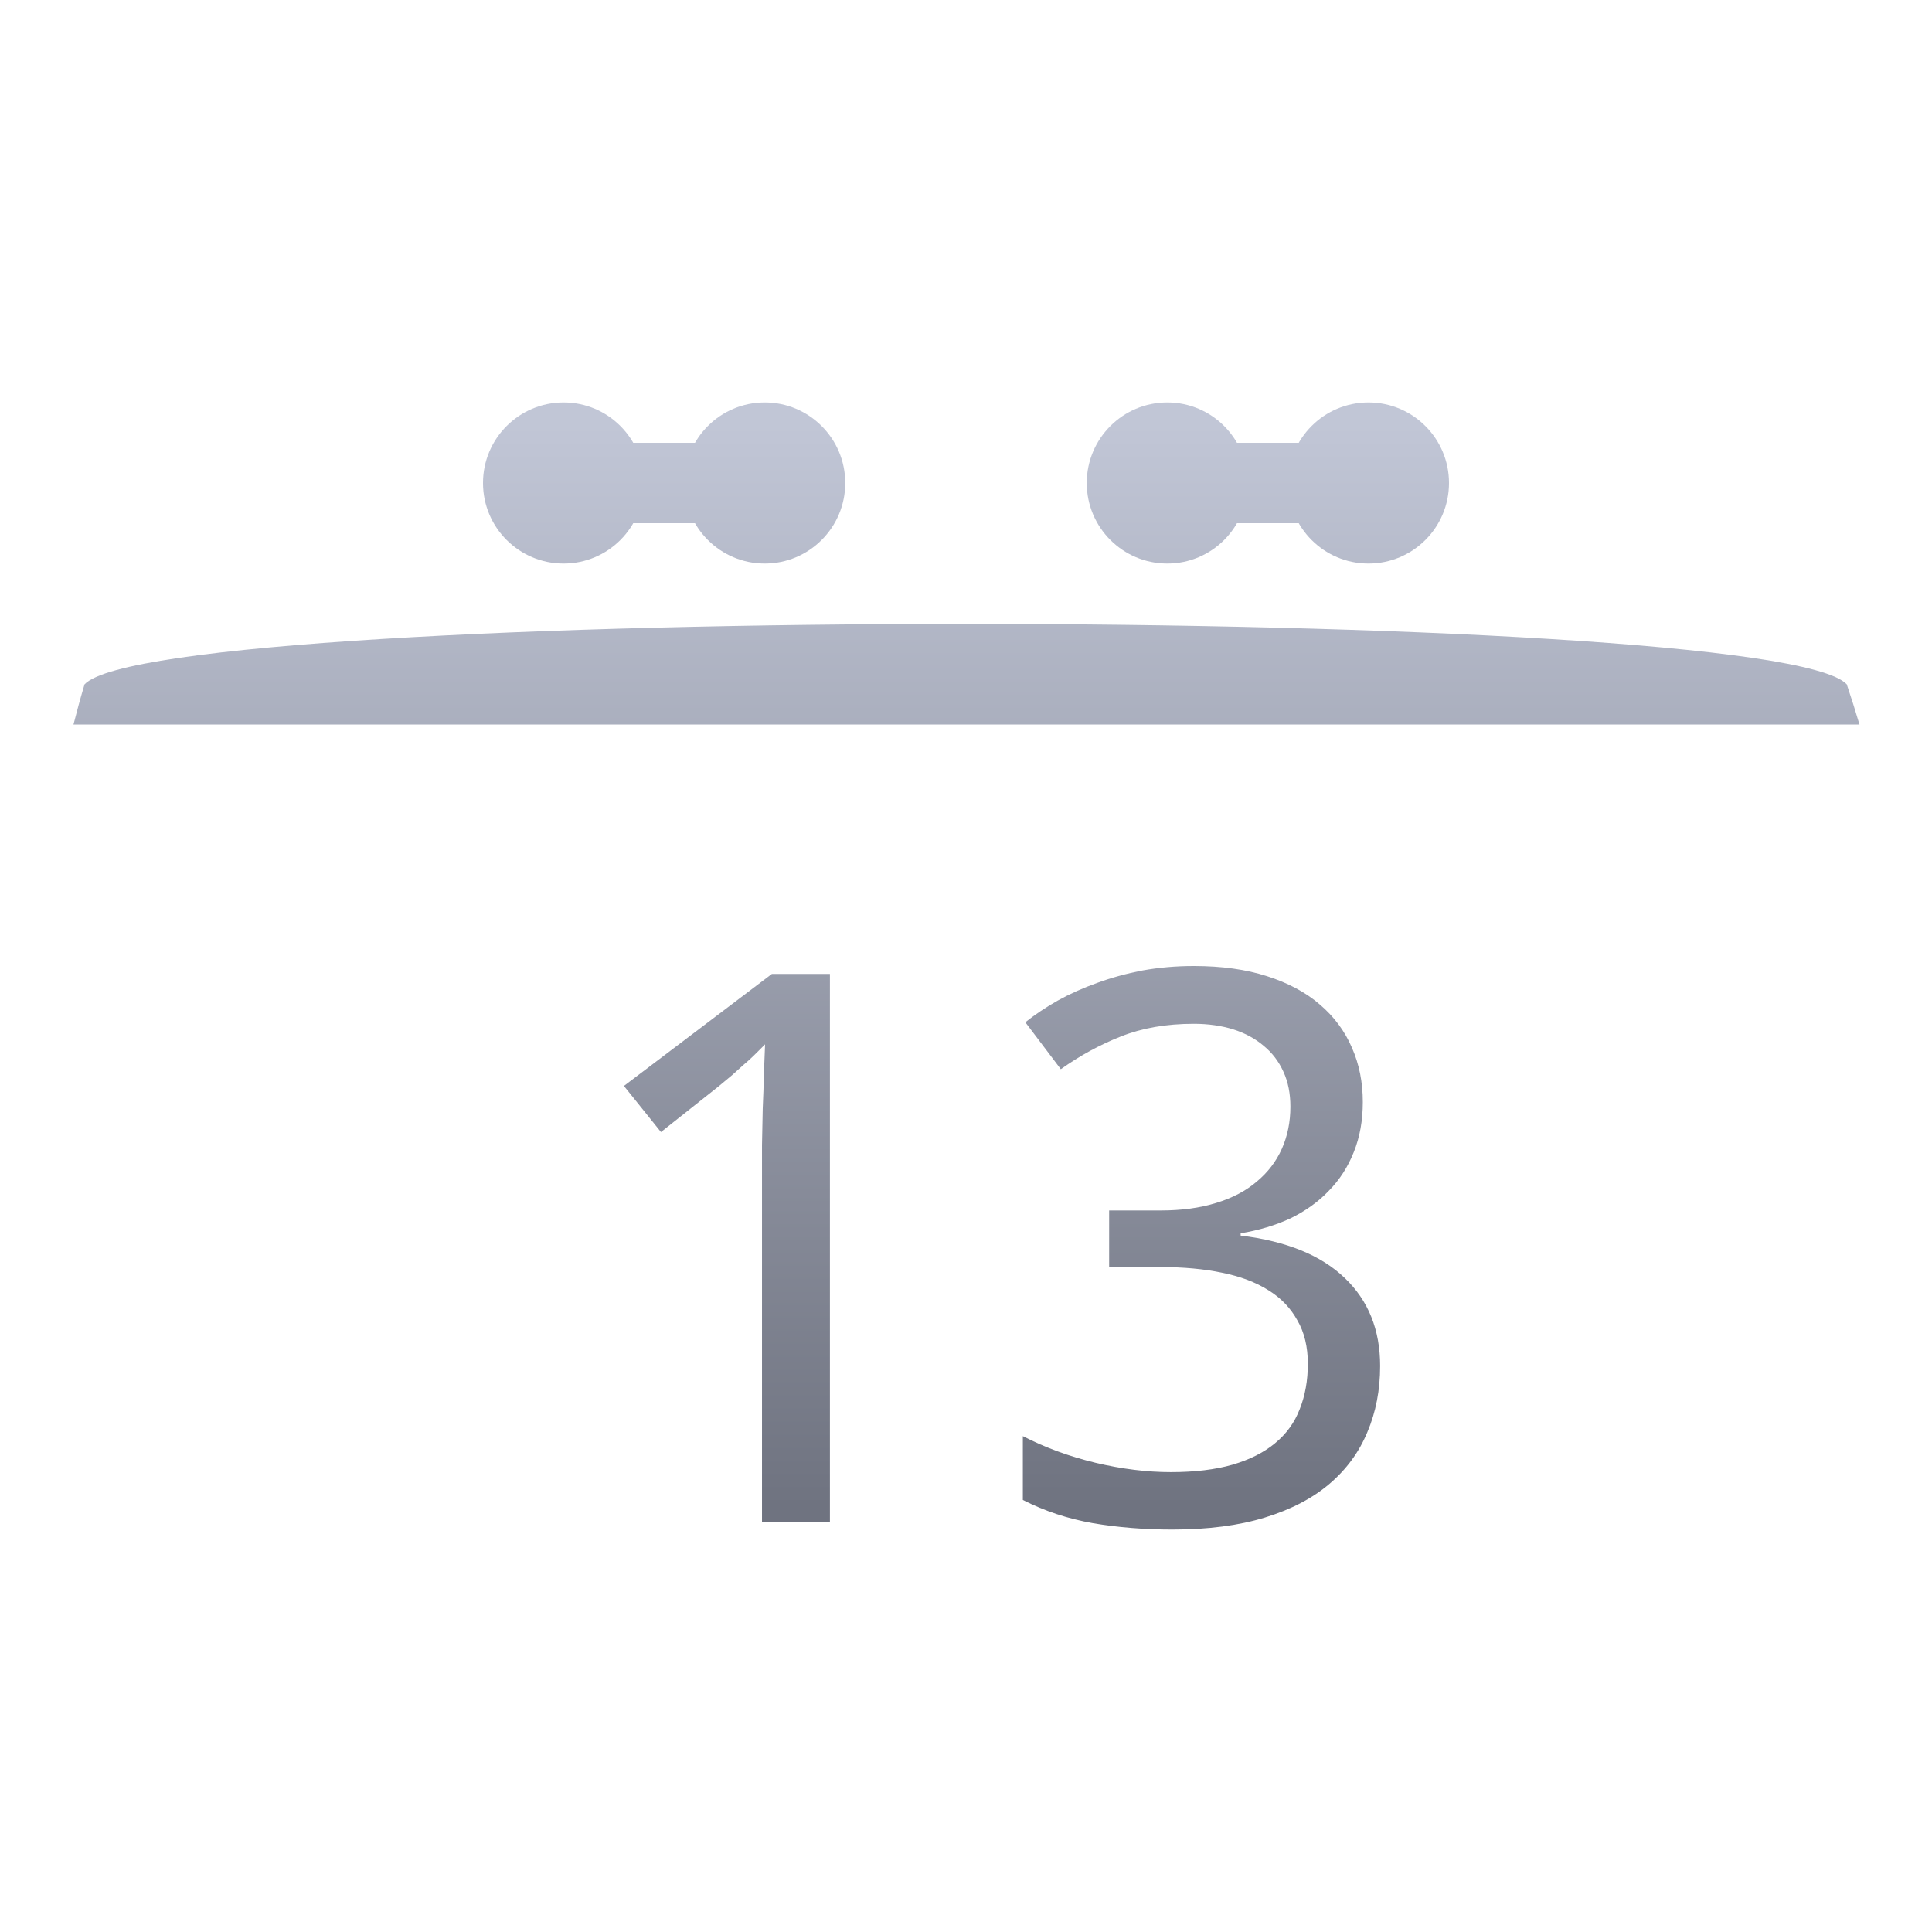 <svg xmlns="http://www.w3.org/2000/svg" xmlns:xlink="http://www.w3.org/1999/xlink" width="64" height="64" viewBox="0 0 64 64" version="1.1"><defs><linearGradient id="linear0" gradientUnits="userSpaceOnUse" x1="0" y1="0" x2="0" y2="1" gradientTransform="matrix(56,0,0,35.898,4,14.051)"><stop offset="0" style="stop-color:#c1c6d6;stop-opacity:1;"/><stop offset="1" style="stop-color:#6f7380;stop-opacity:1;"/></linearGradient><linearGradient id="linear1" gradientUnits="userSpaceOnUse" x1="0" y1="0" x2="0" y2="1" gradientTransform="matrix(56,0,0,35.898,4,14.051)"><stop offset="0" style="stop-color:#c1c6d6;stop-opacity:1;"/><stop offset="1" style="stop-color:#6f7380;stop-opacity:1;"/></linearGradient><linearGradient id="linear2" gradientUnits="userSpaceOnUse" x1="0" y1="0" x2="0" y2="1" gradientTransform="matrix(56,0,0,35.898,4,14.051)"><stop offset="0" style="stop-color:#c1c6d6;stop-opacity:1;"/><stop offset="1" style="stop-color:#6f7380;stop-opacity:1;"/></linearGradient><linearGradient id="linear3" gradientUnits="userSpaceOnUse" x1="0" y1="0" x2="0" y2="1" gradientTransform="matrix(56,0,0,35.898,4,14.051)"><stop offset="0" style="stop-color:#c1c6d6;stop-opacity:1;"/><stop offset="1" style="stop-color:#6f7380;stop-opacity:1;"/></linearGradient><linearGradient id="linear4" gradientUnits="userSpaceOnUse" x1="0" y1="0" x2="0" y2="1" gradientTransform="matrix(56,0,0,35.898,4,14.051)"><stop offset="0" style="stop-color:#c1c6d6;stop-opacity:1;"/><stop offset="1" style="stop-color:#6f7380;stop-opacity:1;"/></linearGradient><linearGradient id="linear5" gradientUnits="userSpaceOnUse" x1="0" y1="0" x2="0" y2="1" gradientTransform="matrix(56,0,0,35.898,4,14.051)"><stop offset="0" style="stop-color:#c1c6d6;stop-opacity:1;"/><stop offset="1" style="stop-color:#6f7380;stop-opacity:1;"/></linearGradient><linearGradient id="linear6" gradientUnits="userSpaceOnUse" x1="0" y1="0" x2="0" y2="1" gradientTransform="matrix(56,0,0,35.898,4,14.051)"><stop offset="0" style="stop-color:#c1c6d6;stop-opacity:1;"/><stop offset="1" style="stop-color:#6f7380;stop-opacity:1;"/></linearGradient><linearGradient id="linear7" gradientUnits="userSpaceOnUse" x1="0" y1="0" x2="0" y2="1" gradientTransform="matrix(56,0,0,35.898,4,14.051)"><stop offset="0" style="stop-color:#c1c6d6;stop-opacity:1;"/><stop offset="1" style="stop-color:#6f7380;stop-opacity:1;"/></linearGradient><linearGradient id="linear8" gradientUnits="userSpaceOnUse" x1="0" y1="0" x2="0" y2="1" gradientTransform="matrix(56,0,0,35.898,4,14.051)"><stop offset="0" style="stop-color:#c1c6d6;stop-opacity:1;"/><stop offset="1" style="stop-color:#6f7380;stop-opacity:1;"/></linearGradient></defs><g id="surface1"><path style=" stroke:none;fill-rule:nonzero;fill:url(#linear0);" d="M 2.801 22.668 C 2.668 23.109 2.547 23.555 2.434 24 L 61.598 24 C 61.465 23.551 61.324 23.109 61.176 22.668 C 58.668 20 5.332 20 2.801 22.668 Z M 2.801 22.668 "/><path style=" stroke:none;fill-rule:nonzero;fill:url(#linear1);" d="M 27.496 50.418 L 25.242 50.418 L 25.242 39.078 C 25.242 38.723 25.242 38.34 25.242 37.938 C 25.25 37.531 25.258 37.129 25.266 36.73 C 25.285 36.324 25.297 35.941 25.305 35.574 C 25.32 35.203 25.332 34.875 25.344 34.594 C 25.195 34.742 25.07 34.871 24.957 34.98 C 24.848 35.086 24.73 35.191 24.613 35.289 C 24.5 35.391 24.383 35.496 24.254 35.613 C 24.125 35.719 23.973 35.848 23.793 35.996 L 21.895 37.5 L 20.668 35.973 L 25.57 32.262 L 27.492 32.262 L 27.492 50.418 Z M 27.496 50.418 "/><path style=" stroke:none;fill-rule:nonzero;fill:url(#linear2);" d="M 45.145 36.508 C 45.145 37.113 45.047 37.664 44.848 38.16 C 44.652 38.656 44.375 39.086 44.016 39.449 C 43.668 39.816 43.242 40.117 42.75 40.359 C 42.254 40.59 41.703 40.754 41.098 40.855 L 41.098 40.93 C 42.609 41.113 43.758 41.578 44.543 42.332 C 45.328 43.078 45.719 44.051 45.719 45.25 C 45.719 46.047 45.578 46.777 45.297 47.438 C 45.023 48.102 44.605 48.672 44.043 49.152 C 43.48 49.633 42.766 50.004 41.902 50.27 C 41.039 50.535 40.02 50.668 38.84 50.668 C 37.91 50.668 37.031 50.598 36.203 50.457 C 35.383 50.312 34.609 50.059 33.883 49.688 L 33.883 47.574 C 34.629 47.957 35.43 48.25 36.293 48.457 C 37.164 48.664 37.996 48.766 38.789 48.766 C 39.574 48.766 40.254 48.684 40.828 48.52 C 41.398 48.352 41.867 48.117 42.234 47.812 C 42.609 47.504 42.883 47.129 43.055 46.68 C 43.234 46.234 43.324 45.73 43.324 45.176 C 43.324 44.613 43.207 44.133 42.977 43.738 C 42.754 43.332 42.438 43 42.02 42.742 C 41.602 42.477 41.086 42.281 40.48 42.16 C 39.883 42.035 39.203 41.973 38.445 41.973 L 36.742 41.973 L 36.742 40.098 L 38.445 40.098 C 39.137 40.098 39.75 40.016 40.289 39.848 C 40.828 39.684 41.273 39.449 41.633 39.141 C 42 38.836 42.277 38.473 42.465 38.051 C 42.652 37.629 42.746 37.164 42.746 36.66 C 42.746 36.227 42.672 35.844 42.516 35.504 C 42.363 35.164 42.148 34.879 41.863 34.645 C 41.582 34.406 41.246 34.223 40.852 34.098 C 40.461 33.977 40.023 33.914 39.547 33.914 C 38.633 33.914 37.828 34.055 37.125 34.336 C 36.434 34.609 35.773 34.969 35.141 35.418 L 33.965 33.863 C 34.285 33.609 34.645 33.367 35.039 33.145 C 35.441 32.922 35.875 32.727 36.348 32.559 C 36.816 32.387 37.316 32.25 37.844 32.148 C 38.383 32.051 38.949 32 39.547 32 C 40.473 32 41.277 32.113 41.969 32.336 C 42.668 32.559 43.254 32.871 43.723 33.277 C 44.191 33.676 44.547 34.152 44.785 34.707 C 45.027 35.254 45.145 35.855 45.145 36.508 Z M 45.145 36.508 "/><path style=" stroke:none;fill-rule:nonzero;fill:url(#linear3);" d="M 21.332 16 C 21.332 17.473 20.141 18.668 18.668 18.668 C 17.195 18.668 16 17.473 16 16 C 16 14.527 17.195 13.332 18.668 13.332 C 20.141 13.332 21.332 14.527 21.332 16 Z M 21.332 16 "/><path style=" stroke:none;fill-rule:nonzero;fill:url(#linear4);" d="M 28 16 C 28 17.473 26.805 18.668 25.332 18.668 C 23.859 18.668 22.668 17.473 22.668 16 C 22.668 14.527 23.859 13.332 25.332 13.332 C 26.805 13.332 28 14.527 28 16 Z M 28 16 "/><path style=" stroke:none;fill-rule:nonzero;fill:url(#linear5);" d="M 18.668 14.668 L 25.332 14.668 C 26.07 14.668 26.668 15.262 26.668 16 C 26.668 16.738 26.07 17.332 25.332 17.332 L 18.668 17.332 C 17.93 17.332 17.332 16.738 17.332 16 C 17.332 15.262 17.93 14.668 18.668 14.668 Z M 18.668 14.668 "/><path style=" stroke:none;fill-rule:nonzero;fill:url(#linear6);" d="M 41.332 16 C 41.332 17.473 40.141 18.668 38.668 18.668 C 37.195 18.668 36 17.473 36 16 C 36 14.527 37.195 13.332 38.668 13.332 C 40.141 13.332 41.332 14.527 41.332 16 Z M 41.332 16 "/><path style=" stroke:none;fill-rule:nonzero;fill:url(#linear7);" d="M 48 16 C 48 17.473 46.805 18.668 45.332 18.668 C 43.859 18.668 42.668 17.473 42.668 16 C 42.668 14.527 43.859 13.332 45.332 13.332 C 46.805 13.332 48 14.527 48 16 Z M 48 16 "/><path style=" stroke:none;fill-rule:nonzero;fill:url(#linear8);" d="M 38.668 14.668 L 45.332 14.668 C 46.07 14.668 46.668 15.262 46.668 16 C 46.668 16.738 46.07 17.332 45.332 17.332 L 38.668 17.332 C 37.93 17.332 37.332 16.738 37.332 16 C 37.332 15.262 37.93 14.668 38.668 14.668 Z M 38.668 14.668 "/></g></svg>
